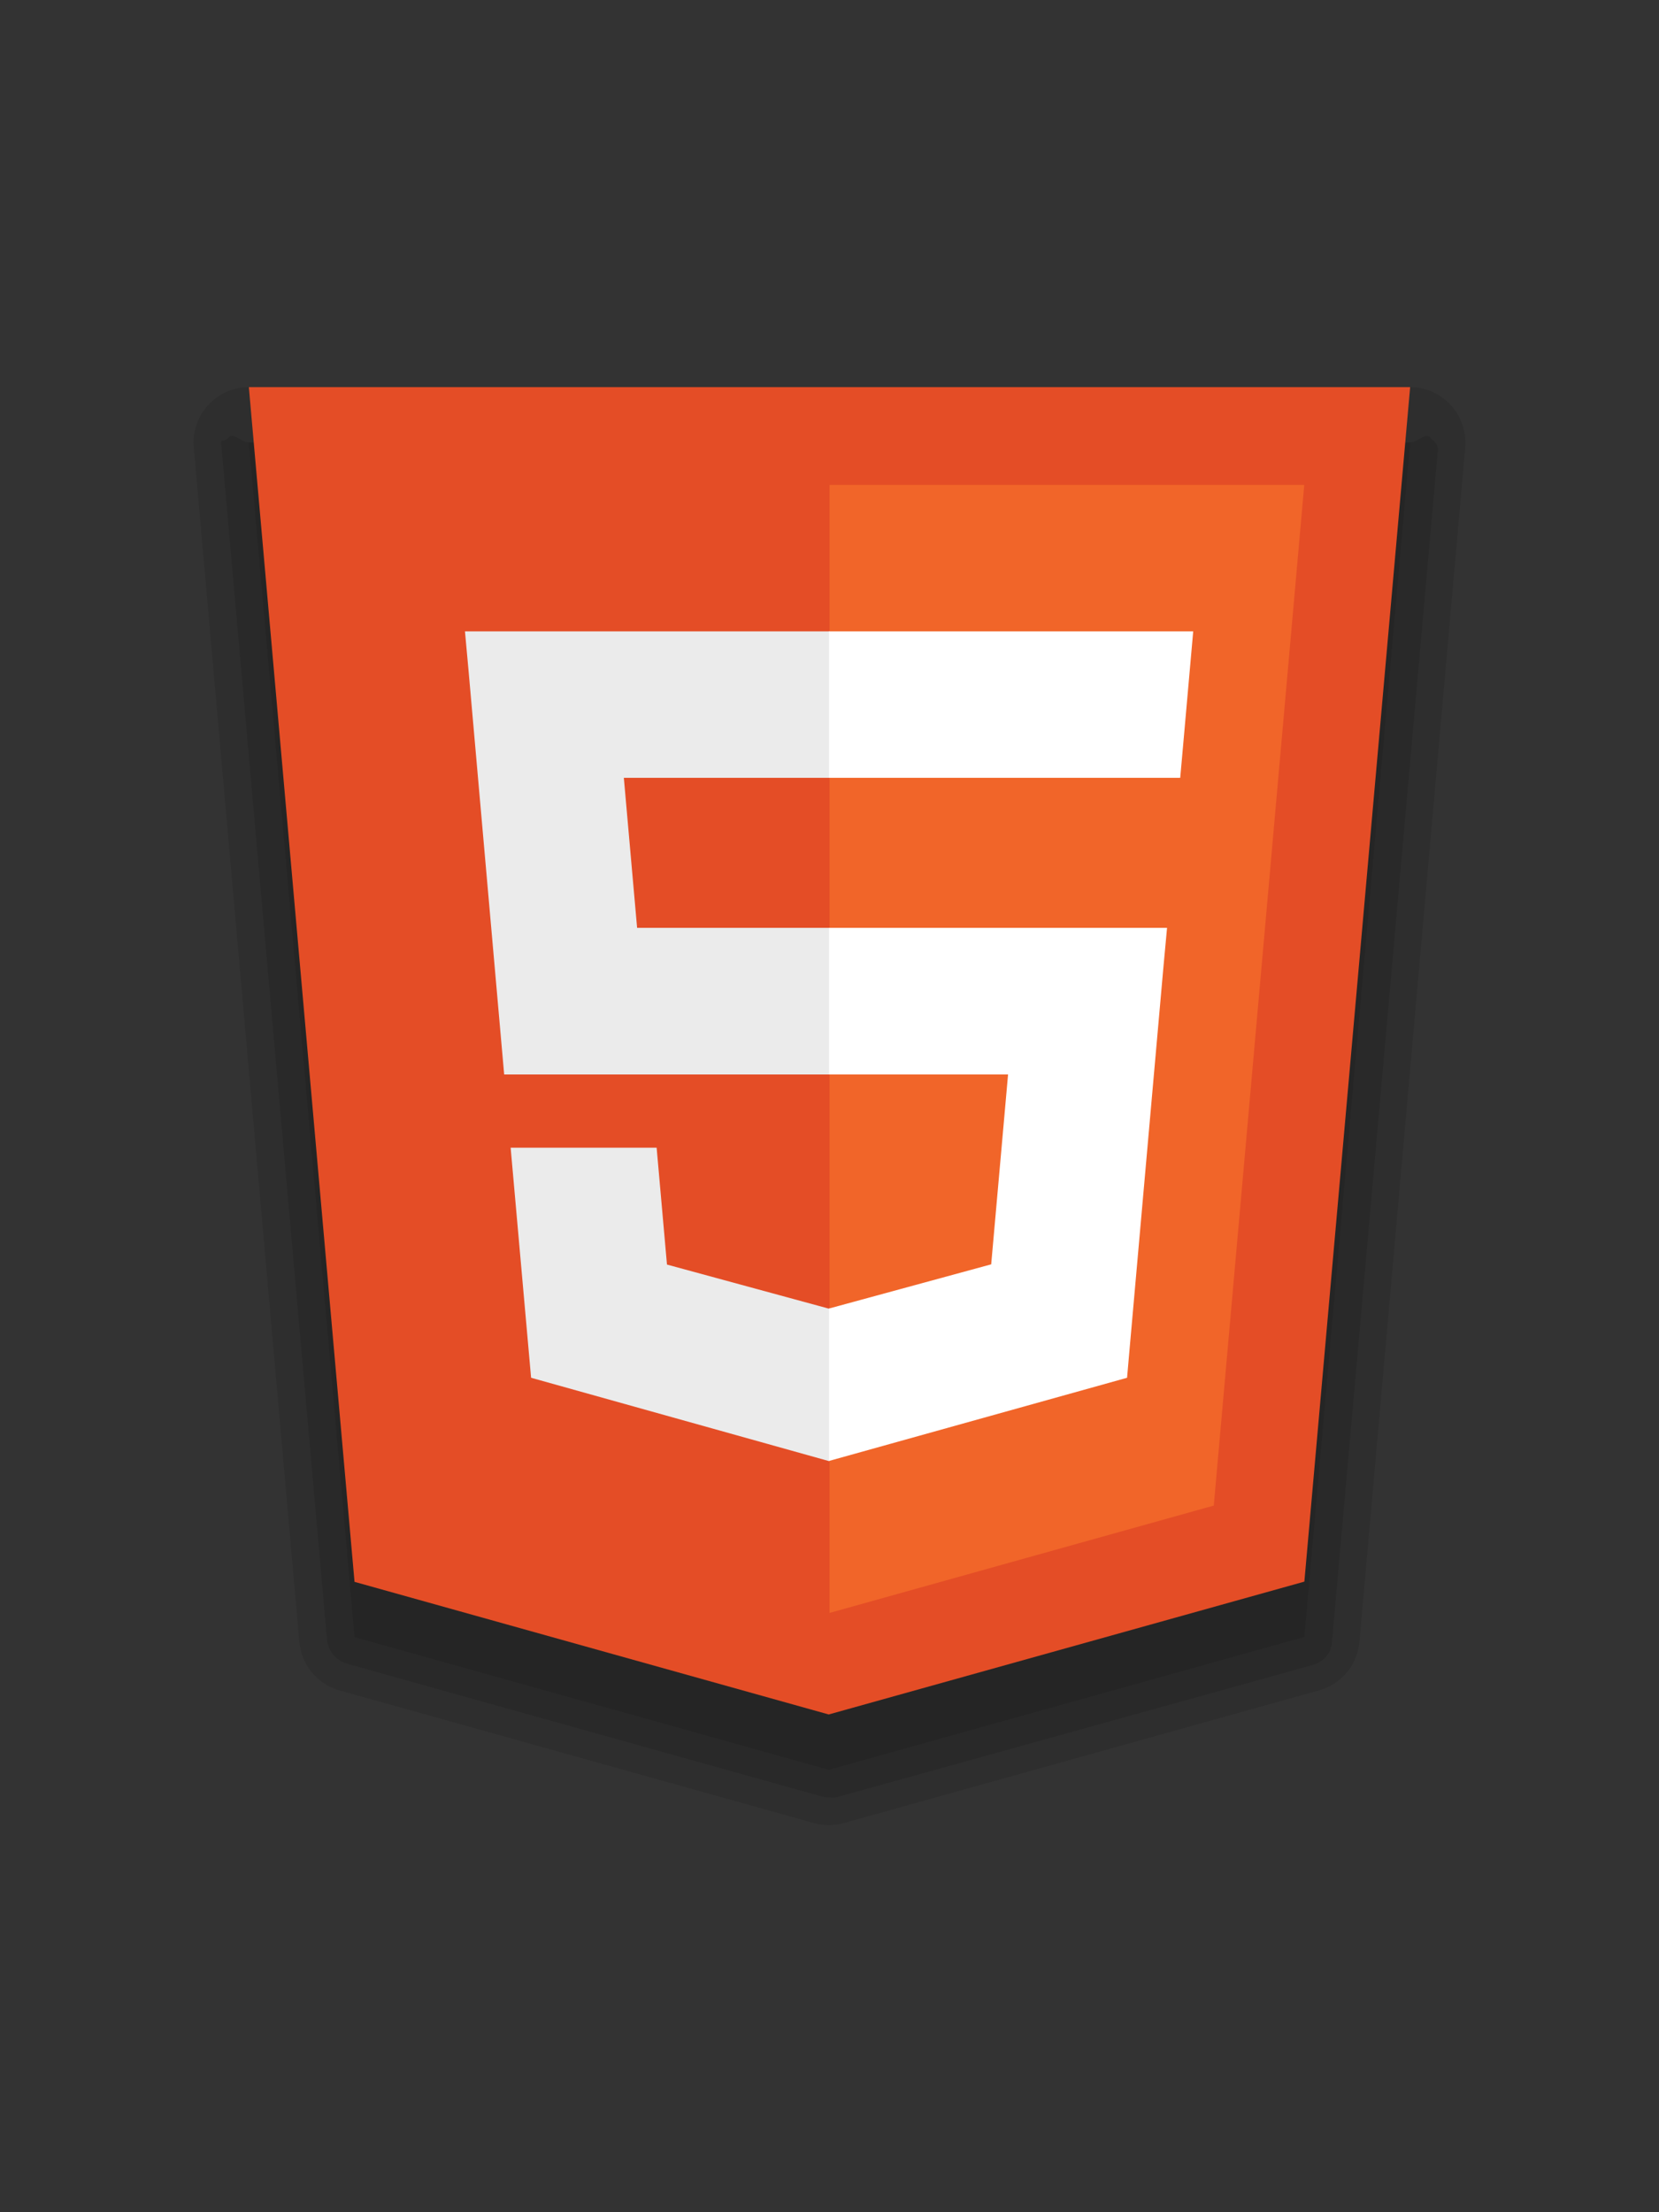<?xml version="1.0" encoding="utf-8"?>
<!-- Generator: Adobe Illustrator 16.1.0, SVG Export Plug-In . SVG Version: 6.00 Build 0)  -->
<!DOCTYPE svg PUBLIC "-//W3C//DTD SVG 1.1//EN" "http://www.w3.org/Graphics/SVG/1.1/DTD/svg11.dtd">
<svg version="1.1" id="Layer_1" xmlns="http://www.w3.org/2000/svg" xmlns:xlink="http://www.w3.org/1999/xlink" x="0px" y="0px"
	 width="30px" height="40px" viewBox="0 0 30 40" enable-background="new 0 0 30 40" xml:space="preserve">
<rect x="0" y="0" width="30" height="40" fill="#333333" stroke="none"/>
<g>
	<g>
		<path opacity="0.1" enable-background="new    " d="M14.986,32.5c-0.045,0-0.09-0.006-0.135-0.02l-8.576-2.398
			c-0.199-0.057-0.344-0.23-0.362-0.438L4.002,8.043C3.99,7.902,4.037,8.016,4.131,7.912C4.227,7.809,4.359,8,4.5,8h21
			c0.141,0,0.273-0.191,0.369-0.086c0.095,0.104,0.143,0.117,0.129,0.256l-1.913,21.535c-0.019,0.207-0.163,0.35-0.362,0.404
			l-8.601,2.389C15.078,32.51,15.033,32.5,14.986,32.5z"/>
		<path opacity="0.1" enable-background="new    " d="M14.986,33c-0.09,0-0.18-0.012-0.27-0.037l-8.576-2.398
			c-0.399-0.111-0.689-0.461-0.727-0.875L3.504,8.088C3.479,7.809,3.573,7.533,3.762,7.326C3.951,7.119,4.219,7,4.5,7h21
			c0.279,0,0.548,0.119,0.736,0.326s0.283,0.482,0.26,0.764l-1.913,21.598c-0.037,0.414-0.326,0.764-0.728,0.875l-8.601,2.402
			C15.168,32.988,15.078,33,14.986,33z"/>
		<polygon opacity="0.1" enable-background="new    " points="6.411,29.602 4.5,8 25.5,8 23.587,29.598 14.986,32 		"/>
		<g>
			<polygon fill="#E44D26" points="6.411,28.602 4.5,7 25.5,7 23.587,28.598 14.986,31 			"/>
			<polygon fill="#F16529" points="15.001,29.164 21.949,27.223 23.585,8.768 15.001,8.768 			"/>
			<polygon fill="#EBEBEB" points="15.001,16.777 11.521,16.777 11.281,14.064 15.001,14.064 15.001,11.416 14.991,11.416 
				8.408,11.416 8.473,12.127 9.117,19.428 15.001,19.428 			"/>
			<polygon fill="#EBEBEB" points="15.001,23.658 14.988,23.662 12.061,22.865 11.874,20.752 10.451,20.752 9.234,20.752 
				9.604,24.912 14.988,26.418 15.001,26.414 			"/>
			<polygon fill="#FFFFFF" points="14.991,16.777 14.991,19.428 18.229,19.428 17.924,22.861 14.991,23.66 14.991,26.416 
				20.381,24.912 20.42,24.465 21.038,17.49 21.104,16.777 20.395,16.777 			"/>
			<polygon fill="#FFFFFF" points="14.991,11.416 14.991,13.061 14.991,14.059 14.991,14.064 21.333,14.064 21.333,14.064 
				21.342,14.064 21.395,13.471 21.514,12.127 21.577,11.416 			"/>
		</g>
	</g>
</g>
</svg>
